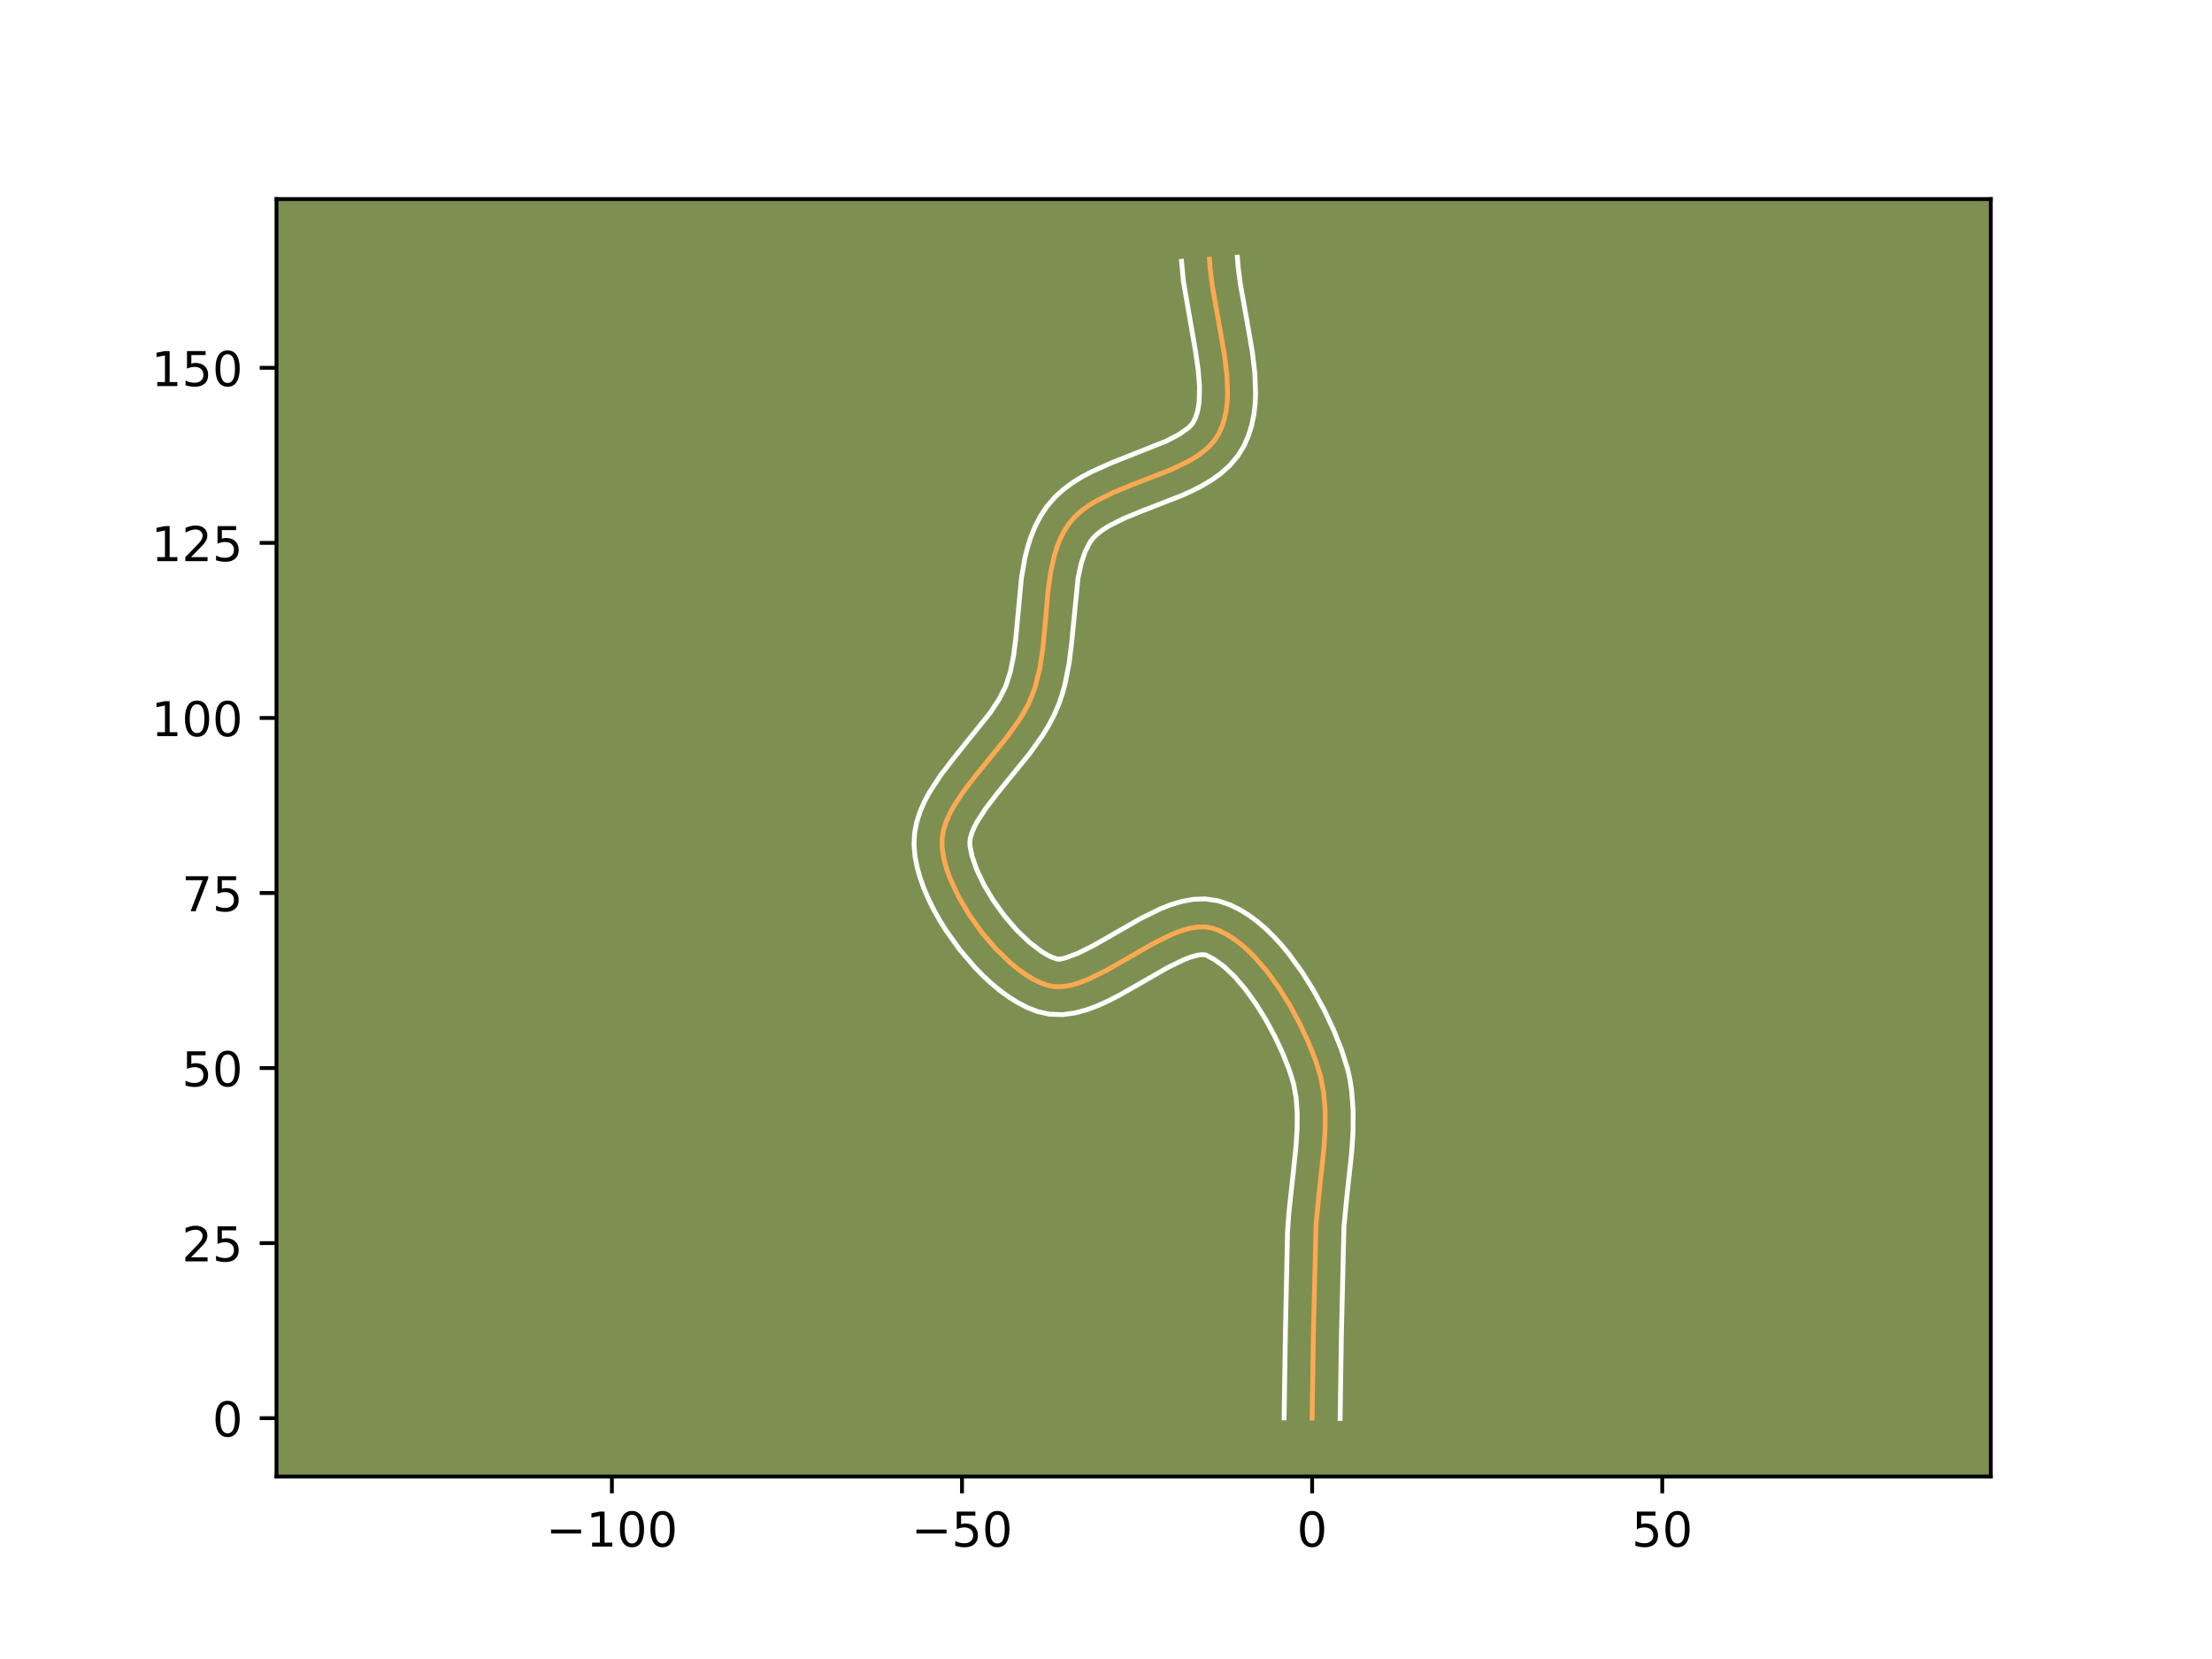 <?xml version="1.0" encoding="utf-8" standalone="no"?>
<!DOCTYPE svg PUBLIC "-//W3C//DTD SVG 1.1//EN"
  "http://www.w3.org/Graphics/SVG/1.1/DTD/svg11.dtd">
<!-- Created with matplotlib (https://matplotlib.org/) -->
<svg height="345.6pt" version="1.1" viewBox="0 0 460.8 345.6" width="460.8pt" xmlns="http://www.w3.org/2000/svg" xmlns:xlink="http://www.w3.org/1999/xlink">
 <defs>
  <style type="text/css">*{stroke-linecap:butt;stroke-linejoin:round;}</style>
 </defs>
 <g id="figure_1">
  <g id="patch_1">
   <path d="M 0 345.6 
L 460.8 345.6 
L 460.8 0 
L 0 0 
z
" style="fill:#ffffff;"/>
  </g>
  <g id="axes_1">
   <g id="patch_2">
    <path d="M 57.6 307.584 
L 414.72 307.584 
L 414.72 41.472 
L 57.6 41.472 
z
" style="fill:#7d9051;"/>
   </g>
   <g id="matplotlib.axis_1">
    <g id="xtick_1">
     <g id="line2d_1">
      <defs>
       <path d="M 0 0 
L 0 3.5 
" id="ma7752f749c" style="stroke:#000000;stroke-width:0.8;"/>
      </defs>
      <g>
       <use style="stroke:#000000;stroke-width:0.8;" x="127.468" xlink:href="#ma7752f749c" y="307.584"/>
      </g>
     </g>
     <g id="text_1">
      <!-- −100 -->
      <g transform="translate(113.734 322.182)scale(0.1 -0.1)">
       <defs>
        <path d="M 10.594 35.5 
L 73.188 35.5 
L 73.188 27.203 
L 10.594 27.203 
z
" id="DejaVuSans-8722"/>
        <path d="M 12.406 8.297 
L 28.516 8.297 
L 28.516 63.922 
L 10.984 60.406 
L 10.984 69.391 
L 28.422 72.906 
L 38.281 72.906 
L 38.281 8.297 
L 54.391 8.297 
L 54.391 0 
L 12.406 0 
z
" id="DejaVuSans-49"/>
        <path d="M 31.781 66.406 
Q 24.172 66.406 20.328 58.906 
Q 16.5 51.422 16.5 36.375 
Q 16.5 21.391 20.328 13.891 
Q 24.172 6.391 31.781 6.391 
Q 39.453 6.391 43.281 13.891 
Q 47.125 21.391 47.125 36.375 
Q 47.125 51.422 43.281 58.906 
Q 39.453 66.406 31.781 66.406 
z
M 31.781 74.219 
Q 44.047 74.219 50.516 64.516 
Q 56.984 54.828 56.984 36.375 
Q 56.984 17.969 50.516 8.266 
Q 44.047 -1.422 31.781 -1.422 
Q 19.531 -1.422 13.062 8.266 
Q 6.594 17.969 6.594 36.375 
Q 6.594 54.828 13.062 64.516 
Q 19.531 74.219 31.781 74.219 
z
" id="DejaVuSans-48"/>
       </defs>
       <use xlink:href="#DejaVuSans-8722"/>
       <use x="83.789" xlink:href="#DejaVuSans-49"/>
       <use x="147.412" xlink:href="#DejaVuSans-48"/>
       <use x="211.035" xlink:href="#DejaVuSans-48"/>
      </g>
     </g>
    </g>
    <g id="xtick_2">
     <g id="line2d_2">
      <g>
       <use style="stroke:#000000;stroke-width:0.8;" x="200.404" xlink:href="#ma7752f749c" y="307.584"/>
      </g>
     </g>
     <g id="text_2">
      <!-- −50 -->
      <g transform="translate(189.851 322.182)scale(0.1 -0.1)">
       <defs>
        <path d="M 10.797 72.906 
L 49.516 72.906 
L 49.516 64.594 
L 19.828 64.594 
L 19.828 46.734 
Q 21.969 47.469 24.109 47.828 
Q 26.266 48.188 28.422 48.188 
Q 40.625 48.188 47.75 41.5 
Q 54.891 34.812 54.891 23.391 
Q 54.891 11.625 47.562 5.094 
Q 40.234 -1.422 26.906 -1.422 
Q 22.312 -1.422 17.547 -0.641 
Q 12.797 0.141 7.719 1.703 
L 7.719 11.625 
Q 12.109 9.234 16.797 8.062 
Q 21.484 6.891 26.703 6.891 
Q 35.156 6.891 40.078 11.328 
Q 45.016 15.766 45.016 23.391 
Q 45.016 31 40.078 35.438 
Q 35.156 39.891 26.703 39.891 
Q 22.75 39.891 18.812 39.016 
Q 14.891 38.141 10.797 36.281 
z
" id="DejaVuSans-53"/>
       </defs>
       <use xlink:href="#DejaVuSans-8722"/>
       <use x="83.789" xlink:href="#DejaVuSans-53"/>
       <use x="147.412" xlink:href="#DejaVuSans-48"/>
      </g>
     </g>
    </g>
    <g id="xtick_3">
     <g id="line2d_3">
      <g>
       <use style="stroke:#000000;stroke-width:0.8;" x="273.34" xlink:href="#ma7752f749c" y="307.584"/>
      </g>
     </g>
     <g id="text_3">
      <!-- 0 -->
      <g transform="translate(270.158 322.182)scale(0.1 -0.1)">
       <use xlink:href="#DejaVuSans-48"/>
      </g>
     </g>
    </g>
    <g id="xtick_4">
     <g id="line2d_4">
      <g>
       <use style="stroke:#000000;stroke-width:0.8;" x="346.276" xlink:href="#ma7752f749c" y="307.584"/>
      </g>
     </g>
     <g id="text_4">
      <!-- 50 -->
      <g transform="translate(339.913 322.182)scale(0.1 -0.1)">
       <use xlink:href="#DejaVuSans-53"/>
       <use x="63.623" xlink:href="#DejaVuSans-48"/>
      </g>
     </g>
    </g>
   </g>
   <g id="matplotlib.axis_2">
    <g id="ytick_1">
     <g id="line2d_5">
      <defs>
       <path d="M 0 0 
L -3.5 0 
" id="m4fc9a5043f" style="stroke:#000000;stroke-width:0.8;"/>
      </defs>
      <g>
       <use style="stroke:#000000;stroke-width:0.8;" x="57.6" xlink:href="#m4fc9a5043f" y="295.432"/>
      </g>
     </g>
     <g id="text_5">
      <!-- 0 -->
      <g transform="translate(44.237 299.231)scale(0.1 -0.1)">
       <use xlink:href="#DejaVuSans-48"/>
      </g>
     </g>
    </g>
    <g id="ytick_2">
     <g id="line2d_6">
      <g>
       <use style="stroke:#000000;stroke-width:0.8;" x="57.6" xlink:href="#m4fc9a5043f" y="258.964"/>
      </g>
     </g>
     <g id="text_6">
      <!-- 25 -->
      <g transform="translate(37.875 262.763)scale(0.1 -0.1)">
       <defs>
        <path d="M 19.188 8.297 
L 53.609 8.297 
L 53.609 0 
L 7.328 0 
L 7.328 8.297 
Q 12.938 14.109 22.625 23.891 
Q 32.328 33.688 34.812 36.531 
Q 39.547 41.844 41.422 45.531 
Q 43.312 49.219 43.312 52.781 
Q 43.312 58.594 39.234 62.25 
Q 35.156 65.922 28.609 65.922 
Q 23.969 65.922 18.812 64.312 
Q 13.672 62.703 7.812 59.422 
L 7.812 69.391 
Q 13.766 71.781 18.938 73 
Q 24.125 74.219 28.422 74.219 
Q 39.75 74.219 46.484 68.547 
Q 53.219 62.891 53.219 53.422 
Q 53.219 48.922 51.531 44.891 
Q 49.859 40.875 45.406 35.406 
Q 44.188 33.984 37.641 27.219 
Q 31.109 20.453 19.188 8.297 
z
" id="DejaVuSans-50"/>
       </defs>
       <use xlink:href="#DejaVuSans-50"/>
       <use x="63.623" xlink:href="#DejaVuSans-53"/>
      </g>
     </g>
    </g>
    <g id="ytick_3">
     <g id="line2d_7">
      <g>
       <use style="stroke:#000000;stroke-width:0.8;" x="57.6" xlink:href="#m4fc9a5043f" y="222.496"/>
      </g>
     </g>
     <g id="text_7">
      <!-- 50 -->
      <g transform="translate(37.875 226.295)scale(0.1 -0.1)">
       <use xlink:href="#DejaVuSans-53"/>
       <use x="63.623" xlink:href="#DejaVuSans-48"/>
      </g>
     </g>
    </g>
    <g id="ytick_4">
     <g id="line2d_8">
      <g>
       <use style="stroke:#000000;stroke-width:0.8;" x="57.6" xlink:href="#m4fc9a5043f" y="186.028"/>
      </g>
     </g>
     <g id="text_8">
      <!-- 75 -->
      <g transform="translate(37.875 189.827)scale(0.1 -0.1)">
       <defs>
        <path d="M 8.203 72.906 
L 55.078 72.906 
L 55.078 68.703 
L 28.609 0 
L 18.312 0 
L 43.219 64.594 
L 8.203 64.594 
z
" id="DejaVuSans-55"/>
       </defs>
       <use xlink:href="#DejaVuSans-55"/>
       <use x="63.623" xlink:href="#DejaVuSans-53"/>
      </g>
     </g>
    </g>
    <g id="ytick_5">
     <g id="line2d_9">
      <g>
       <use style="stroke:#000000;stroke-width:0.8;" x="57.6" xlink:href="#m4fc9a5043f" y="149.56"/>
      </g>
     </g>
     <g id="text_9">
      <!-- 100 -->
      <g transform="translate(31.512 153.359)scale(0.1 -0.1)">
       <use xlink:href="#DejaVuSans-49"/>
       <use x="63.623" xlink:href="#DejaVuSans-48"/>
       <use x="127.246" xlink:href="#DejaVuSans-48"/>
      </g>
     </g>
    </g>
    <g id="ytick_6">
     <g id="line2d_10">
      <g>
       <use style="stroke:#000000;stroke-width:0.8;" x="57.6" xlink:href="#m4fc9a5043f" y="113.092"/>
      </g>
     </g>
     <g id="text_10">
      <!-- 125 -->
      <g transform="translate(31.512 116.891)scale(0.1 -0.1)">
       <use xlink:href="#DejaVuSans-49"/>
       <use x="63.623" xlink:href="#DejaVuSans-50"/>
       <use x="127.246" xlink:href="#DejaVuSans-53"/>
      </g>
     </g>
    </g>
    <g id="ytick_7">
     <g id="line2d_11">
      <g>
       <use style="stroke:#000000;stroke-width:0.8;" x="57.6" xlink:href="#m4fc9a5043f" y="76.624"/>
      </g>
     </g>
     <g id="text_11">
      <!-- 150 -->
      <g transform="translate(31.512 80.423)scale(0.1 -0.1)">
       <use xlink:href="#DejaVuSans-49"/>
       <use x="63.623" xlink:href="#DejaVuSans-53"/>
       <use x="127.246" xlink:href="#DejaVuSans-48"/>
      </g>
     </g>
    </g>
   </g>
   <g id="line2d_12">
    <path clip-path="url(#pee40e77234)" d="M 273.34 295.432 
L 273.599 278.16 
L 274.155 255.095 
L 274.72 249.187 
L 275.793 239.297 
L 276.038 235.401 
L 276.058 231.578 
L 275.776 227.853 
L 275.113 224.253 
L 274.007 220.747 
L 272.543 217.067 
L 270.77 213.272 
L 268.724 209.48 
L 266.438 205.809 
L 263.95 202.376 
L 261.293 199.299 
L 259.913 197.931 
L 258.503 196.696 
L 257.07 195.609 
L 255.616 194.684 
L 254.146 193.937 
L 252.666 193.382 
L 251.13 193.093 
L 249.502 193.108 
L 247.791 193.392 
L 246.009 193.909 
L 244.167 194.624 
L 240.346 196.501 
L 234.435 199.9 
L 230.504 202.136 
L 226.683 204.014 
L 224.841 204.728 
L 223.059 205.245 
L 221.348 205.53 
L 219.72 205.545 
L 218.184 205.255 
L 216.68 204.693 
L 215.144 203.927 
L 213.59 202.974 
L 212.029 201.851 
L 210.474 200.574 
L 207.432 197.629 
L 204.561 194.275 
L 201.961 190.648 
L 199.73 186.884 
L 197.966 183.119 
L 197.291 181.279 
L 196.769 179.489 
L 196.414 177.768 
L 196.237 176.131 
L 196.279 174.542 
L 196.554 172.952 
L 197.04 171.361 
L 197.715 169.767 
L 198.556 168.169 
L 200.645 164.96 
L 203.124 161.724 
L 209.838 153.467 
L 212.254 150.076 
L 213.313 148.358 
L 214.242 146.624 
L 215.02 144.871 
L 215.652 143.076 
L 216.596 139.309 
L 217.211 135.369 
L 217.788 129.297 
L 218.314 123.254 
L 218.84 119.367 
L 219.648 115.679 
L 220.197 113.933 
L 220.862 112.265 
L 221.658 110.685 
L 222.602 109.2 
L 223.732 107.836 
L 225.059 106.599 
L 226.56 105.474 
L 228.21 104.447 
L 231.855 102.622 
L 235.795 101.005 
L 243.767 97.91 
L 247.4 96.19 
L 249.042 95.234 
L 250.534 94.194 
L 251.851 93.054 
L 252.968 91.801 
L 253.861 90.418 
L 254.544 88.918 
L 255.058 87.327 
L 255.417 85.655 
L 255.635 83.908 
L 255.728 82.094 
L 255.595 78.297 
L 255.133 74.324 
L 254.077 68.173 
L 252.602 59.935 
L 252.097 55.94 
L 251.953 54 
L 251.953 54 
" style="fill:none;stroke:#fea952;stroke-linecap:square;"/>
   </g>
   <g id="line2d_13">
    <path clip-path="url(#pee40e77234)" d="M 267.505 295.376 
L 267.766 278.045 
L 268.215 256.694 
L 268.506 252.571 
L 269.381 244.564 
L 269.974 238.864 
L 270.204 235.27 
L 270.232 231.883 
L 270.009 228.74 
L 269.503 225.859 
L 268.553 222.821 
L 267.222 219.46 
L 265.595 215.967 
L 263.72 212.483 
L 261.65 209.143 
L 259.446 206.085 
L 257.186 203.443 
L 254.978 201.345 
L 252.972 199.886 
L 251.185 198.927 
L 250.458 198.864 
L 249.418 198.996 
L 248.12 199.349 
L 246.619 199.919 
L 243.187 201.598 
L 237.363 204.947 
L 233.192 207.315 
L 231.026 208.432 
L 228.793 209.454 
L 226.467 210.332 
L 224.015 211.001 
L 221.403 211.364 
L 218.638 211.279 
L 216.144 210.721 
L 214.075 209.915 
L 212.094 208.901 
L 210.181 207.71 
L 208.326 206.36 
L 206.525 204.869 
L 204.776 203.251 
L 203.084 201.521 
L 199.892 197.775 
L 197.01 193.735 
L 195.707 191.635 
L 194.512 189.496 
L 193.435 187.325 
L 192.489 185.13 
L 191.689 182.912 
L 191.055 180.669 
L 190.613 178.394 
L 190.405 175.979 
L 190.529 173.546 
L 190.974 171.246 
L 191.668 169.085 
L 192.552 167.049 
L 193.584 165.116 
L 195.965 161.475 
L 198.601 158.037 
L 206.274 148.483 
L 208.17 145.602 
L 209.517 142.933 
L 210.476 139.957 
L 211.157 136.557 
L 211.624 132.821 
L 212.78 120.418 
L 213.536 116.097 
L 214.082 113.93 
L 214.777 111.773 
L 215.651 109.64 
L 216.734 107.554 
L 218.108 105.479 
L 219.754 103.567 
L 221.56 101.93 
L 223.475 100.522 
L 225.464 99.298 
L 227.503 98.219 
L 231.652 96.371 
L 243.016 91.862 
L 245.705 90.447 
L 247.495 89.172 
L 248.066 88.636 
L 248.551 88 
L 248.992 87.124 
L 249.353 86.103 
L 249.627 84.93 
L 249.808 83.609 
L 249.886 80.569 
L 249.613 77.093 
L 249.066 73.291 
L 246.519 58.569 
L 246.134 54.432 
L 246.134 54.432 
" style="fill:none;stroke:#ffffff;stroke-linecap:square;"/>
   </g>
   <g id="line2d_14">
    <path clip-path="url(#pee40e77234)" d="M 279.174 295.488 
L 279.433 278.274 
L 279.971 255.566 
L 280.517 249.853 
L 281.612 239.73 
L 281.871 235.533 
L 281.885 231.273 
L 281.544 226.967 
L 281.201 224.806 
L 280.722 222.647 
L 279.461 218.673 
L 277.865 214.674 
L 275.946 210.578 
L 273.727 206.478 
L 271.227 202.475 
L 268.454 198.667 
L 266.964 196.867 
L 265.401 195.155 
L 263.758 193.542 
L 262.029 192.046 
L 260.2 190.685 
L 258.26 189.483 
L 256.194 188.474 
L 253.747 187.649 
L 251.076 187.258 
L 248.546 187.352 
L 246.165 187.789 
L 243.899 188.469 
L 241.715 189.329 
L 237.505 191.405 
L 231.508 194.853 
L 227.817 196.957 
L 224.573 198.574 
L 222.102 199.489 
L 220.801 199.811 
L 220.225 199.789 
L 219.284 199.472 
L 218.195 198.953 
L 216.999 198.239 
L 214.424 196.279 
L 211.779 193.737 
L 209.23 190.775 
L 206.913 187.561 
L 204.948 184.273 
L 203.444 181.109 
L 202.484 178.31 
L 202.07 176.282 
L 202.028 175.537 
L 202.134 174.658 
L 202.413 173.636 
L 202.879 172.485 
L 203.528 171.223 
L 205.324 168.445 
L 207.646 165.411 
L 214.528 156.939 
L 217.221 153.138 
L 218.456 151.114 
L 219.576 148.99 
L 220.523 146.81 
L 221.271 144.65 
L 221.869 142.48 
L 222.717 138.154 
L 223.245 133.893 
L 224.569 120.472 
L 225.215 117.428 
L 226.072 114.891 
L 227.096 112.921 
L 227.709 112.105 
L 228.558 111.268 
L 229.646 110.427 
L 230.956 109.595 
L 234.137 107.992 
L 237.871 106.458 
L 246.145 103.238 
L 248.252 102.291 
L 250.337 101.232 
L 252.379 100.02 
L 254.351 98.607 
L 256.207 96.937 
L 257.87 94.966 
L 259.172 92.835 
L 260.096 90.711 
L 260.763 88.552 
L 261.206 86.38 
L 261.463 84.207 
L 261.563 82.037 
L 261.401 77.715 
L 260.898 73.422 
L 259.811 67.092 
L 258.38 59.12 
L 257.915 55.508 
L 257.771 53.568 
L 257.771 53.568 
" style="fill:none;stroke:#ffffff;stroke-linecap:square;"/>
   </g>
   <g id="patch_3">
    <path d="M 57.6 307.584 
L 57.6 41.472 
" style="fill:none;stroke:#000000;stroke-linecap:square;stroke-linejoin:miter;stroke-width:0.8;"/>
   </g>
   <g id="patch_4">
    <path d="M 414.72 307.584 
L 414.72 41.472 
" style="fill:none;stroke:#000000;stroke-linecap:square;stroke-linejoin:miter;stroke-width:0.8;"/>
   </g>
   <g id="patch_5">
    <path d="M 57.6 307.584 
L 414.72 307.584 
" style="fill:none;stroke:#000000;stroke-linecap:square;stroke-linejoin:miter;stroke-width:0.8;"/>
   </g>
   <g id="patch_6">
    <path d="M 57.6 41.472 
L 414.72 41.472 
" style="fill:none;stroke:#000000;stroke-linecap:square;stroke-linejoin:miter;stroke-width:0.8;"/>
   </g>
  </g>
 </g>
 <defs>
  <clipPath id="pee40e77234">
   <rect height="266.112" width="357.12" x="57.6" y="41.472"/>
  </clipPath>
 </defs>
</svg>
